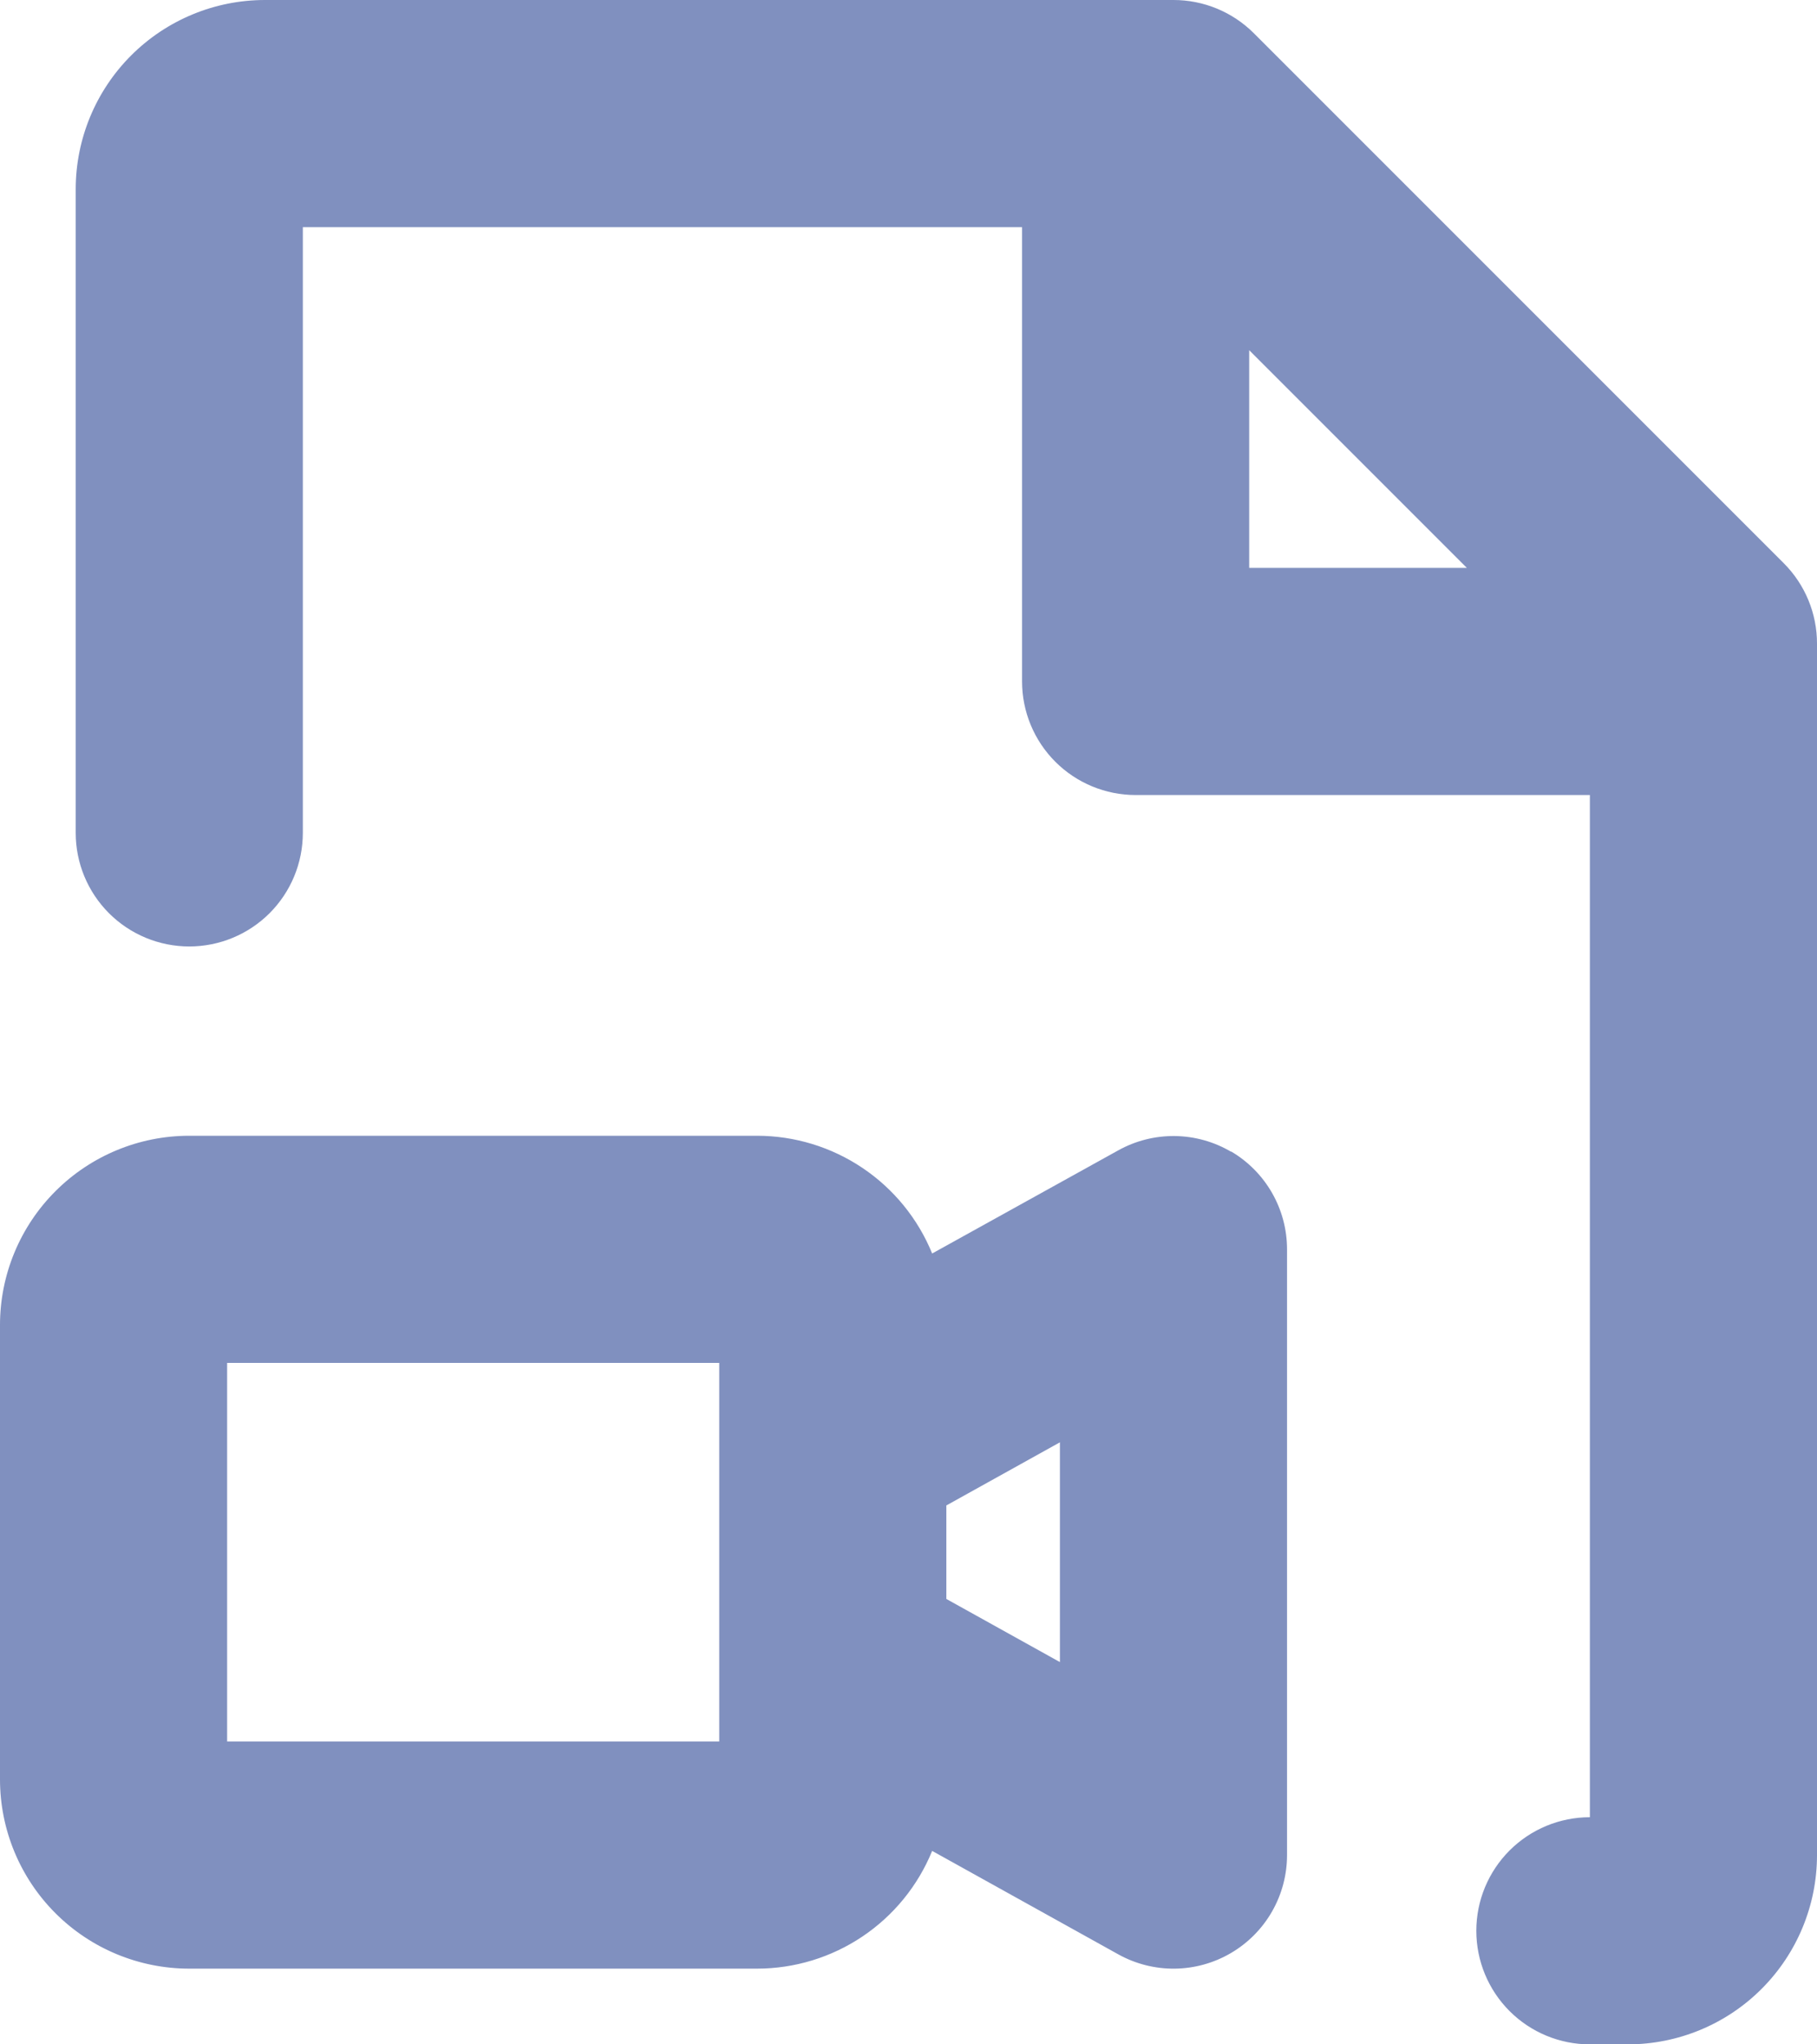 <svg width="384" height="432" viewBox="0 0 384 432" fill="none" xmlns="http://www.w3.org/2000/svg">
<path d="M376.98 119.02L264.98 7.02C262.75 4.792 260.102 3.025 257.188 1.821C254.275 0.616 251.153 -0.002 248 7.42079e-06H56C45.391 7.42079e-06 35.217 4.214 27.716 11.716C20.214 19.217 16 29.391 16 40V176C16 182.365 18.529 188.47 23.029 192.971C27.53 197.471 33.635 200 40 200C46.365 200 52.47 197.471 56.971 192.971C61.471 188.47 64 182.365 64 176V48H216V144C216 150.365 218.529 156.47 223.029 160.971C227.53 165.471 233.635 168 240 168H336V384C329.635 384 323.53 386.529 319.029 391.029C314.529 395.53 312 401.635 312 408C312 414.365 314.529 420.47 319.029 424.971C323.53 429.471 329.635 432 336 432H344C354.609 432 364.783 427.786 372.284 420.284C379.786 412.783 384 402.609 384 392V136C384.002 132.847 383.384 129.725 382.179 126.812C380.975 123.898 379.208 121.251 376.98 119.02ZM264 74L310 120H264V74ZM260.18 243.38C256.577 241.257 252.482 240.113 248.3 240.06C244.118 240.008 239.995 241.049 236.34 243.08L197 264.88C193.999 257.529 188.877 251.237 182.288 246.807C175.699 242.376 167.94 240.006 160 240H40C29.391 240 19.217 244.214 11.716 251.716C4.214 259.217 0 269.391 0 280V376C0 386.609 4.214 396.783 11.716 404.284C19.217 411.786 29.391 416 40 416H160C167.94 415.994 175.699 413.624 182.288 409.193C188.877 404.763 193.999 398.471 197 391.12L236.34 412.98C239.994 415.011 244.114 416.052 248.294 416.001C252.473 415.95 256.567 414.808 260.17 412.688C263.773 410.569 266.759 407.545 268.834 403.916C270.909 400.288 272 396.18 272 392V264C272 259.822 270.91 255.717 268.837 252.09C266.764 248.463 263.78 245.44 260.18 243.32V243.38ZM152 368H48V288H152V368ZM224 351.22L200 337.88V318.12L224 304.78V351.22Z" fill="#8090BF"/>
</svg>
